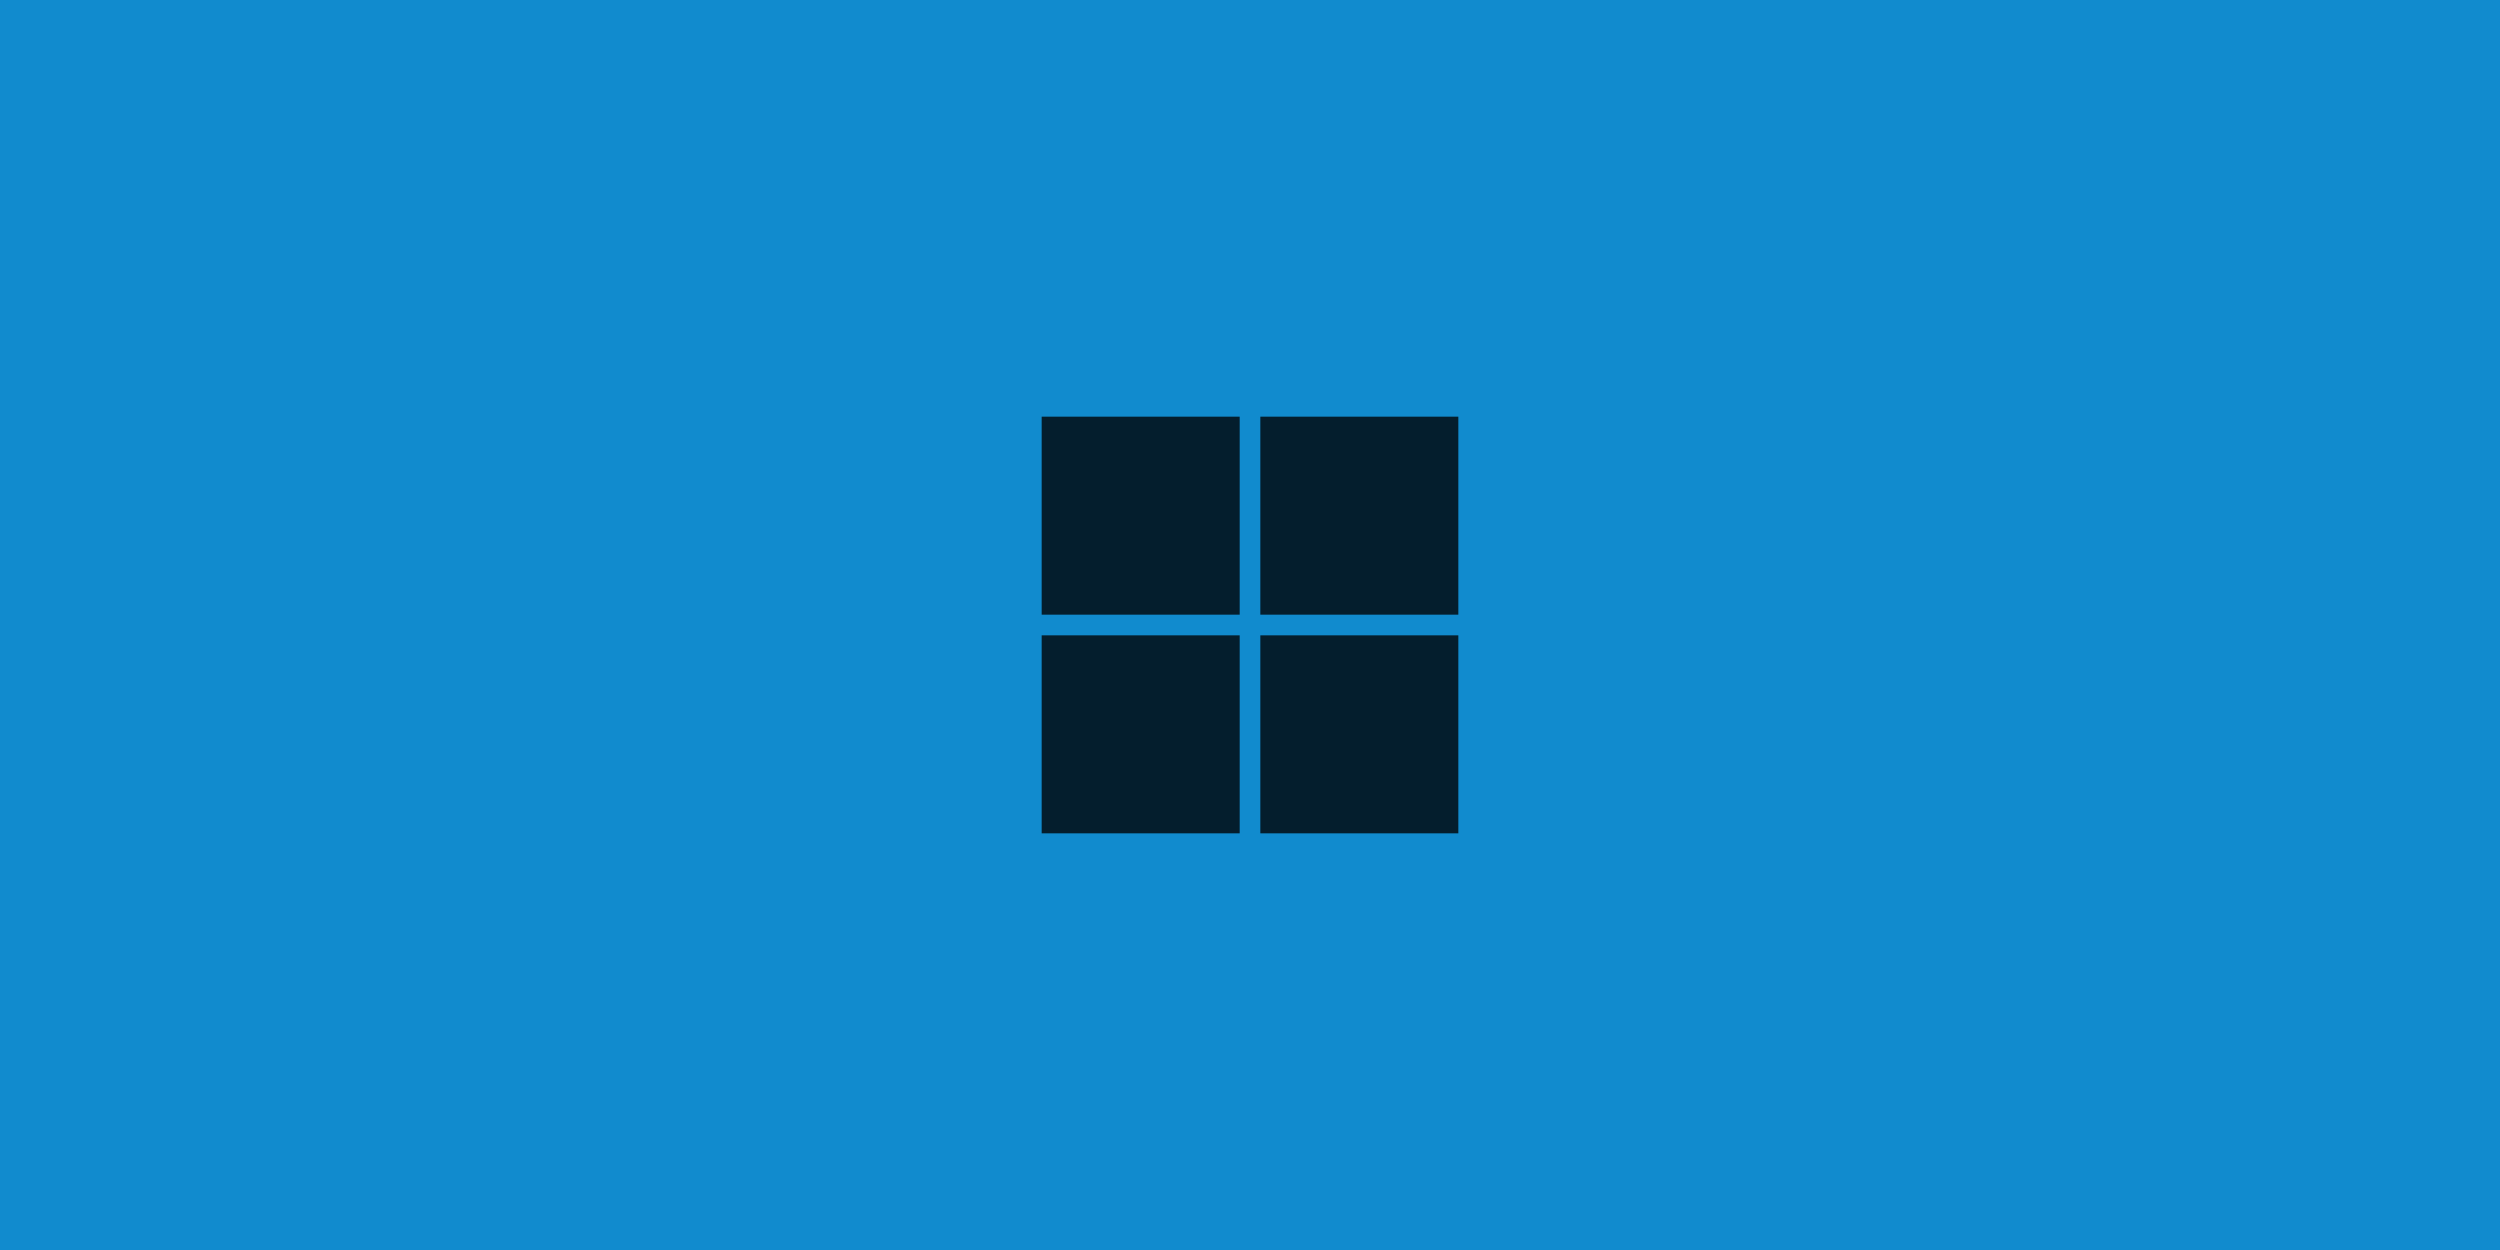 <svg width="600" height="300" fill="none" xmlns="http://www.w3.org/2000/svg"><path fill="#1E1E1E" d="M0 0h600v300H0z"/><path fill="#118BCE" d="M0 0h600v300H0z"/><path d="M250 100h47.525v47.52H250V100Zm52.48 0H350v47.52h-47.52V100ZM250 152.482h47.525V200H250v-47.518Zm52.48 0H350V200h-47.52v-47.518Z" fill="#041E2D"/></svg>